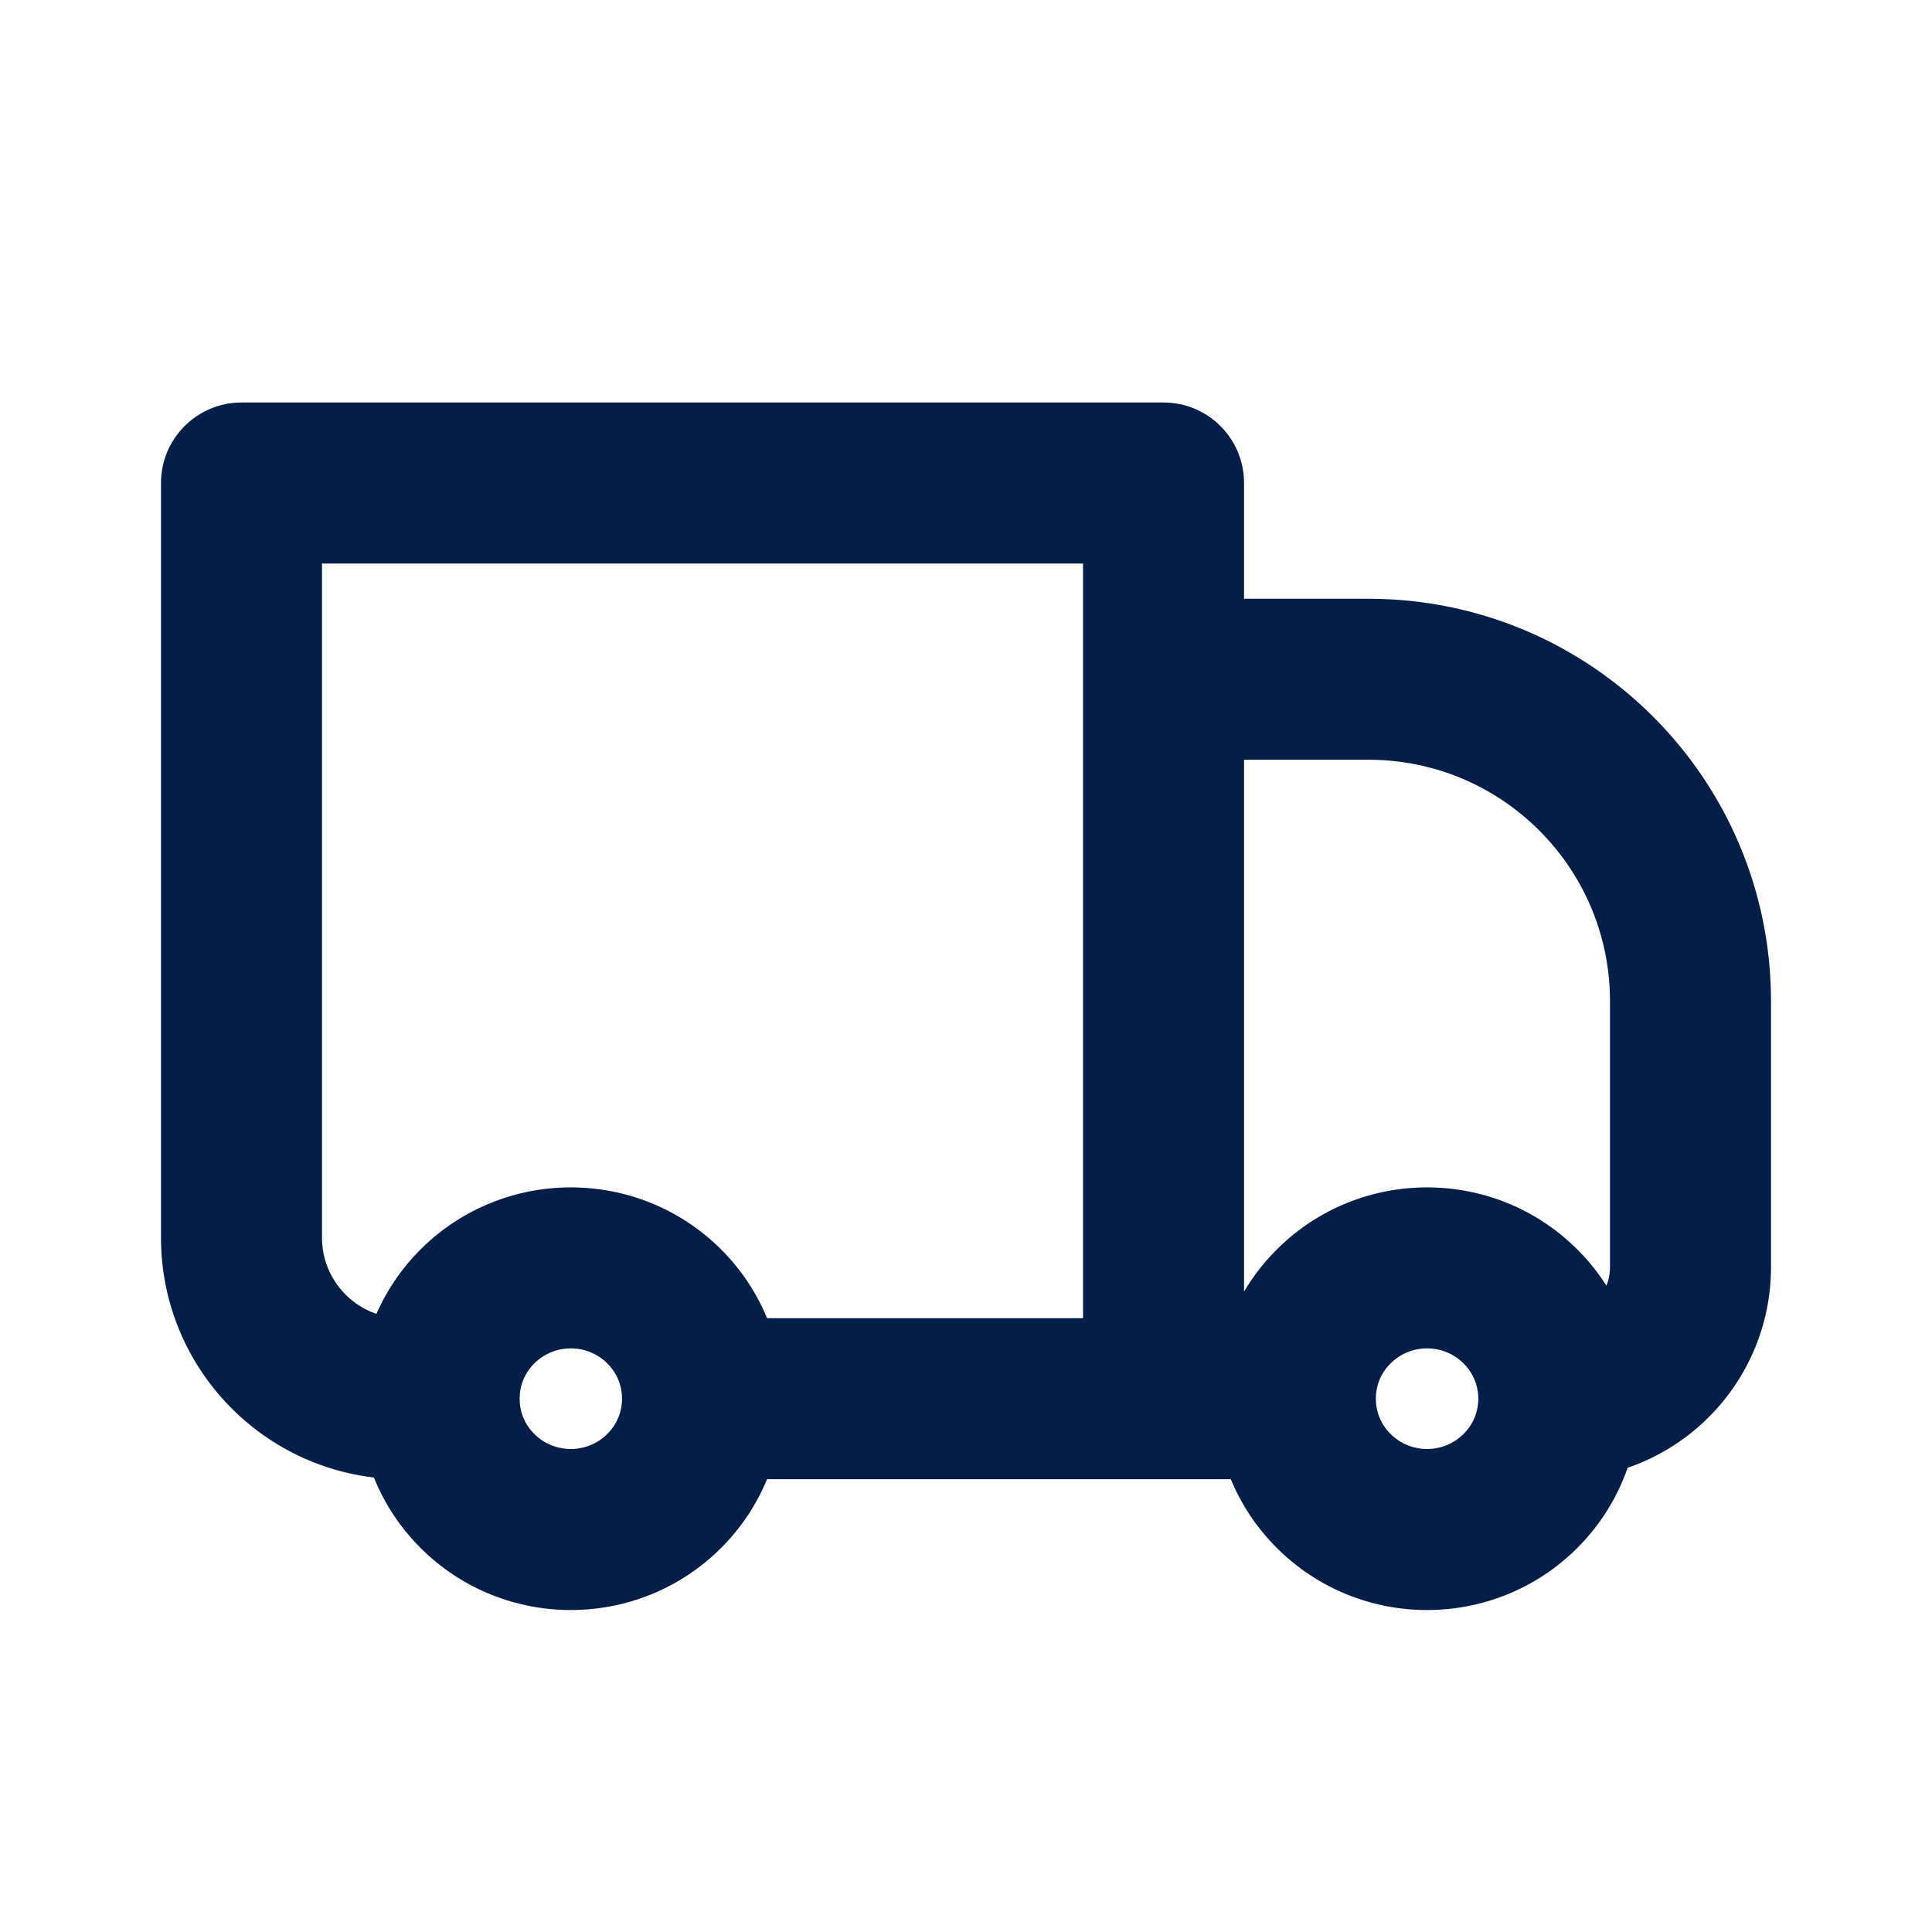 <svg width="24" height="24" viewBox="0 0 24 24" id="root" xmlns="http://www.w3.org/2000/svg">
<path d="M3 6V5C2.448 5 2 5.448 2 6H3ZM14.454 6H15.454C15.454 5.448 15.007 5 14.454 5V6ZM14.454 8.438V7.438C14.189 7.438 13.935 7.543 13.747 7.73C13.56 7.918 13.454 8.172 13.454 8.438H14.454ZM18.884 16.226L19.589 15.516L18.884 16.226ZM18.884 18.524L19.589 19.234L18.884 18.524ZM3 7H14.454V5H3V7ZM13.454 6V17.375H15.454V6H13.454ZM4 15.375V6H2V15.375H4ZM14.454 9.438H17V7.438H14.454V9.438ZM20 12.438V15.739H22V12.438H20ZM15.454 17.375L15.454 8.438H13.454L13.454 17.375H15.454ZM18.18 17.814C17.931 18.062 17.524 18.062 17.275 17.814L15.866 19.234C16.895 20.256 18.56 20.256 19.589 19.234L18.18 17.814ZM17.275 16.936C17.524 16.688 17.931 16.688 18.18 16.936L19.589 15.516C18.56 14.495 16.895 14.495 15.866 15.516L17.275 16.936ZM7.543 17.814C7.294 18.062 6.888 18.062 6.638 17.814L5.229 19.234C6.258 20.256 7.924 20.256 8.953 19.234L7.543 17.814ZM6.638 16.936C6.888 16.688 7.294 16.688 7.543 16.936L8.953 15.516C7.924 14.495 6.258 14.495 5.229 15.516L6.638 16.936ZM18.18 16.936C18.303 17.058 18.364 17.216 18.364 17.375H20.364C20.364 16.703 20.104 16.028 19.589 15.516L18.18 16.936ZM18.364 17.375C18.364 17.534 18.303 17.692 18.18 17.814L19.589 19.234C20.104 18.722 20.364 18.047 20.364 17.375H18.364ZM16.091 16.375H14.454V18.375H16.091V16.375ZM17.275 17.814C17.151 17.692 17.091 17.534 17.091 17.375H15.091C15.091 18.047 15.35 18.722 15.866 19.234L17.275 17.814ZM17.091 17.375C17.091 17.216 17.151 17.058 17.275 16.936L15.866 15.516C15.35 16.028 15.091 16.703 15.091 17.375H17.091ZM6.638 17.814C6.515 17.692 6.455 17.534 6.455 17.375H4.455C4.455 18.047 4.714 18.722 5.229 19.234L6.638 17.814ZM6.455 17.375C6.455 17.216 6.515 17.058 6.638 16.936L5.229 15.516C4.714 16.028 4.455 16.703 4.455 17.375H6.455ZM5.455 16.375H5V18.375H5.455V16.375ZM14.454 16.375H8.727V18.375H14.454V16.375ZM7.543 16.936C7.667 17.058 7.727 17.216 7.727 17.375H9.727C9.727 16.703 9.468 16.028 8.953 15.516L7.543 16.936ZM7.727 17.375C7.727 17.534 7.667 17.692 7.543 17.814L8.953 19.234C9.468 18.722 9.727 18.047 9.727 17.375H7.727ZM20 15.739C20 16.09 19.715 16.375 19.364 16.375V18.375C20.82 18.375 22 17.195 22 15.739H20ZM17 9.438C18.657 9.438 20 10.781 20 12.438H22C22 9.676 19.761 7.438 17 7.438V9.438ZM2 15.375C2 17.032 3.343 18.375 5 18.375V16.375C4.448 16.375 4 15.927 4 15.375H2Z" fill="#051E47"/>
</svg>
